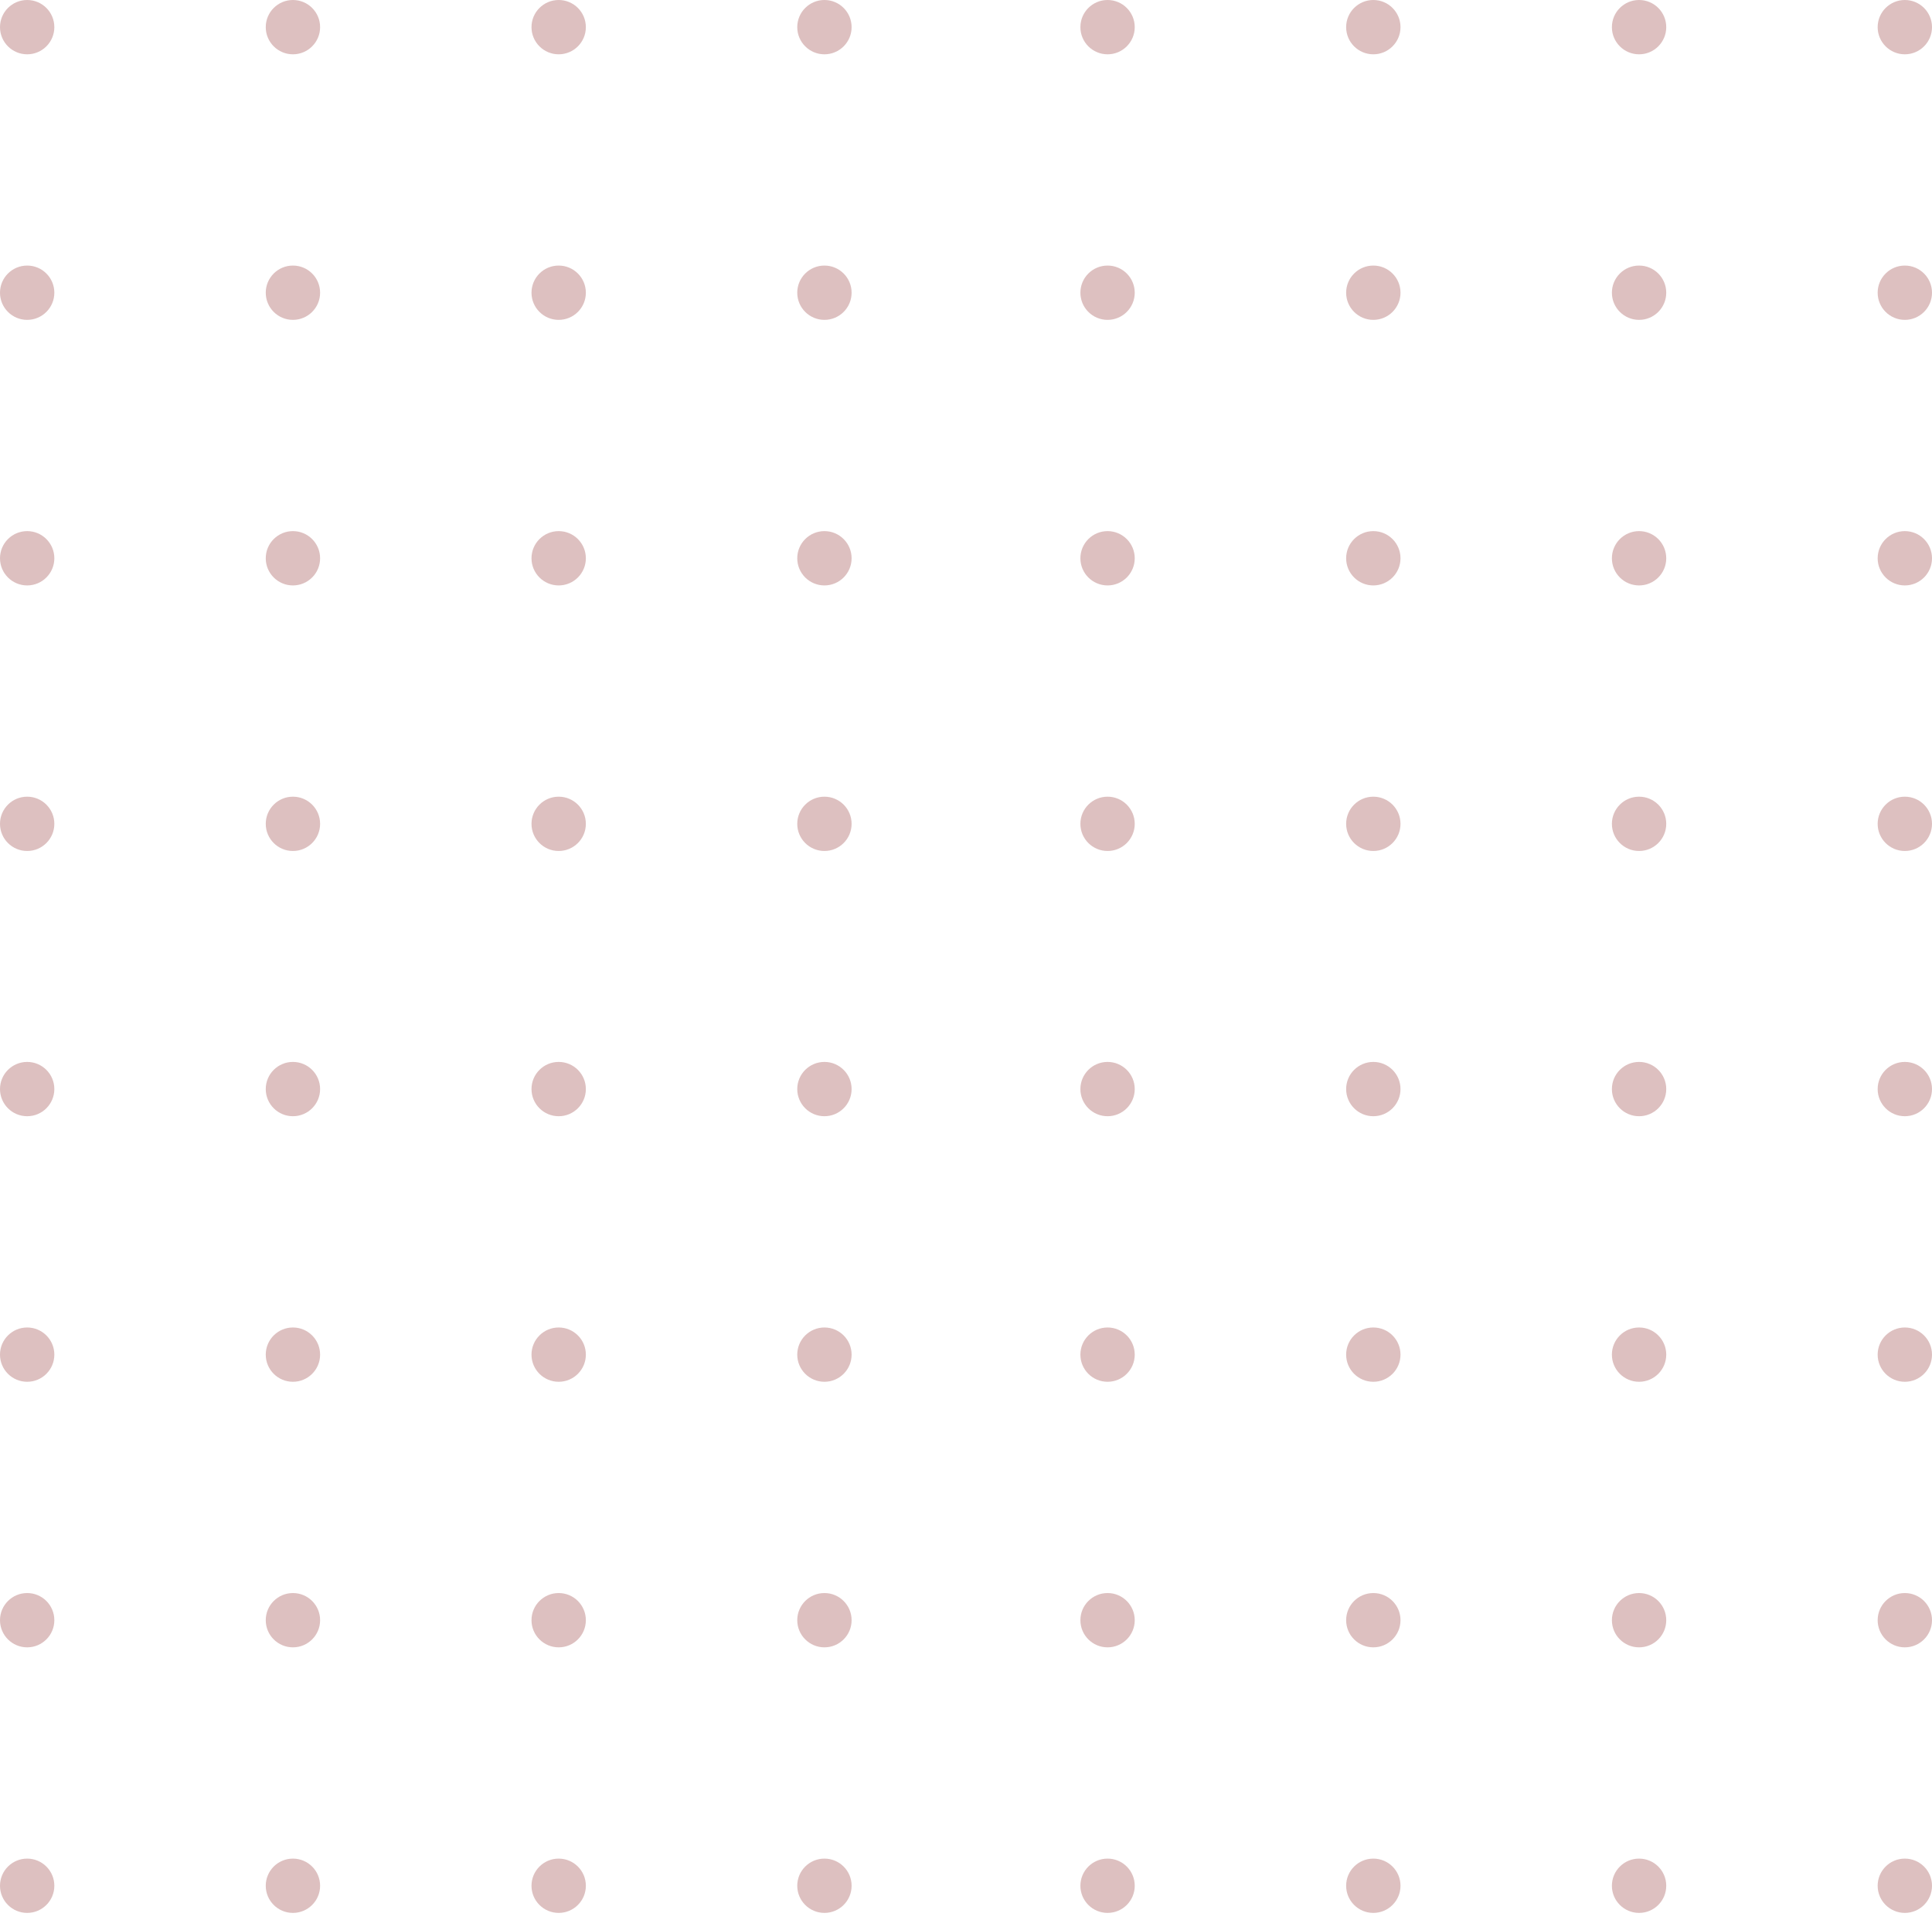 <svg width="152" height="151" viewBox="0 0 152 151" fill="none" xmlns="http://www.w3.org/2000/svg">
<path d="M147.725 2.136C147.725 3.315 148.682 4.272 149.862 4.272C151.043 4.272 152 3.315 152 2.136C152 0.956 151.043 2.79338e-06 149.862 2.74178e-06C148.682 2.69017e-06 147.725 0.956 147.725 2.136Z" fill="#DDC0C0"/>
<path d="M147.725 23.025C147.725 24.204 148.682 25.161 149.862 25.161C151.043 25.161 152 24.204 152 23.025C152 21.845 151.043 20.889 149.862 20.889C148.682 20.889 147.725 21.845 147.725 23.025Z" fill="#DDC0C0"/>
<path d="M147.725 43.914C147.725 45.094 148.682 46.05 149.862 46.05C151.043 46.05 152 45.094 152 43.914C152 42.734 151.043 41.778 149.862 41.778C148.682 41.778 147.725 42.734 147.725 43.914Z" fill="#DDC0C0"/>
<path d="M147.725 64.803C147.725 65.983 148.682 66.939 149.862 66.939C151.043 66.939 152 65.983 152 64.803C152 63.624 151.043 62.667 149.862 62.667C148.682 62.667 147.725 63.624 147.725 64.803Z" fill="#DDC0C0"/>
<path d="M147.725 85.666C147.725 86.846 148.682 87.802 149.862 87.802C151.043 87.802 152 86.846 152 85.666C152 84.487 151.043 83.531 149.862 83.531C148.682 83.531 147.725 84.487 147.725 85.666Z" fill="#DDC0C0"/>
<path d="M147.725 106.555C147.725 107.735 148.682 108.691 149.862 108.691C151.043 108.691 152 107.735 152 106.555C152 105.376 151.043 104.42 149.862 104.42C148.682 104.42 147.725 105.376 147.725 106.555Z" fill="#DDC0C0"/>
<path d="M147.725 127.445C147.725 128.624 148.682 129.58 149.862 129.58C151.043 129.58 152 128.624 152 127.445C152 126.265 151.043 125.309 149.862 125.309C148.682 125.309 147.725 126.265 147.725 127.445Z" fill="#DDC0C0"/>
<path d="M147.725 148.334C147.725 149.513 148.682 150.469 149.862 150.469C151.043 150.469 152 149.513 152 148.334C152 147.154 151.043 146.198 149.862 146.198C148.682 146.198 147.725 147.154 147.725 148.334Z" fill="#DDC0C0"/>
<path d="M126.816 2.136C126.816 3.315 127.773 4.272 128.954 4.272C130.135 4.272 131.092 3.315 131.092 2.136C131.092 0.956 130.135 1.87946e-06 128.954 1.82785e-06C127.773 1.77624e-06 126.816 0.956 126.816 2.136Z" fill="#DDC0C0"/>
<path d="M126.816 23.025C126.816 24.204 127.773 25.161 128.954 25.161C130.135 25.161 131.092 24.204 131.092 23.025C131.092 21.845 130.135 20.889 128.954 20.889C127.773 20.889 126.816 21.845 126.816 23.025Z" fill="#DDC0C0"/>
<path d="M126.816 43.914C126.816 45.094 127.773 46.05 128.954 46.05C130.135 46.05 131.092 45.094 131.092 43.914C131.092 42.734 130.135 41.778 128.954 41.778C127.773 41.778 126.816 42.734 126.816 43.914Z" fill="#DDC0C0"/>
<path d="M126.816 64.803C126.816 65.983 127.773 66.939 128.954 66.939C130.135 66.939 131.092 65.983 131.092 64.803C131.092 63.624 130.135 62.667 128.954 62.667C127.773 62.667 126.816 63.624 126.816 64.803Z" fill="#DDC0C0"/>
<path d="M126.816 85.666C126.816 86.846 127.773 87.802 128.954 87.802C130.135 87.802 131.092 86.846 131.092 85.666C131.092 84.487 130.135 83.531 128.954 83.531C127.773 83.531 126.816 84.487 126.816 85.666Z" fill="#DDC0C0"/>
<path d="M126.816 106.555C126.816 107.735 127.773 108.691 128.954 108.691C130.135 108.691 131.092 107.735 131.092 106.555C131.092 105.376 130.135 104.42 128.954 104.42C127.773 104.42 126.816 105.376 126.816 106.555Z" fill="#DDC0C0"/>
<path d="M126.816 127.445C126.816 128.624 127.773 129.58 128.954 129.58C130.135 129.58 131.092 128.624 131.092 127.445C131.092 126.265 130.135 125.309 128.954 125.309C127.773 125.309 126.816 126.265 126.816 127.445Z" fill="#DDC0C0"/>
<path d="M126.816 148.334C126.816 149.513 127.773 150.469 128.954 150.469C130.135 150.469 131.092 149.513 131.092 148.334C131.092 147.154 130.135 146.198 128.954 146.198C127.773 146.198 126.816 147.154 126.816 148.334Z" fill="#DDC0C0"/>
<path d="M105.908 2.136C105.908 3.315 106.865 4.272 108.046 4.272C109.227 4.272 110.184 3.315 110.184 2.136C110.184 0.956 109.227 9.65532e-07 108.046 9.13925e-07C106.865 8.62317e-07 105.908 0.956 105.908 2.136Z" fill="#DDC0C0"/>
<path d="M105.908 23.025C105.908 24.204 106.865 25.161 108.046 25.161C109.227 25.161 110.184 24.204 110.184 23.025C110.184 21.845 109.227 20.889 108.046 20.889C106.865 20.889 105.908 21.845 105.908 23.025Z" fill="#DDC0C0"/>
<path d="M105.908 43.914C105.908 45.094 106.865 46.05 108.046 46.05C109.227 46.05 110.184 45.094 110.184 43.914C110.184 42.734 109.227 41.778 108.046 41.778C106.865 41.778 105.908 42.734 105.908 43.914Z" fill="#DDC0C0"/>
<path d="M105.908 64.803C105.908 65.983 106.865 66.939 108.046 66.939C109.227 66.939 110.184 65.983 110.184 64.803C110.184 63.624 109.227 62.667 108.046 62.667C106.865 62.667 105.908 63.624 105.908 64.803Z" fill="#DDC0C0"/>
<path d="M105.908 85.666C105.908 86.846 106.865 87.802 108.046 87.802C109.227 87.802 110.184 86.846 110.184 85.666C110.184 84.487 109.227 83.531 108.046 83.531C106.865 83.531 105.908 84.487 105.908 85.666Z" fill="#DDC0C0"/>
<path d="M105.908 106.555C105.908 107.735 106.865 108.691 108.046 108.691C109.227 108.691 110.184 107.735 110.184 106.555C110.184 105.376 109.227 104.42 108.046 104.42C106.865 104.42 105.908 105.376 105.908 106.555Z" fill="#DDC0C0"/>
<path d="M105.908 127.445C105.908 128.624 106.865 129.58 108.046 129.58C109.227 129.58 110.184 128.624 110.184 127.445C110.184 126.265 109.227 125.309 108.046 125.309C106.865 125.309 105.908 126.265 105.908 127.445Z" fill="#DDC0C0"/>
<path d="M105.908 148.334C105.908 149.513 106.865 150.469 108.046 150.469C109.227 150.469 110.184 149.513 110.184 148.334C110.184 147.154 109.227 146.198 108.046 146.198C106.865 146.198 105.908 147.154 105.908 148.334Z" fill="#DDC0C0"/>
<path d="M85 2.136C85 3.315 85.957 4.272 87.138 4.272C88.318 4.272 89.275 3.315 89.275 2.136C89.275 0.956 88.318 5.16075e-08 87.138 0C85.957 -5.16075e-08 85 0.956 85 2.136Z" fill="#DDC0C0"/>
<path d="M85 23.025C85 24.204 85.957 25.161 87.138 25.161C88.318 25.161 89.275 24.204 89.275 23.025C89.275 21.845 88.318 20.889 87.138 20.889C85.957 20.889 85 21.845 85 23.025Z" fill="#DDC0C0"/>
<path d="M85 43.914C85 45.094 85.957 46.05 87.138 46.05C88.318 46.05 89.275 45.094 89.275 43.914C89.275 42.734 88.318 41.778 87.138 41.778C85.957 41.778 85 42.734 85 43.914Z" fill="#DDC0C0"/>
<path d="M85 64.803C85 65.983 85.957 66.939 87.138 66.939C88.318 66.939 89.275 65.983 89.275 64.803C89.275 63.624 88.318 62.667 87.138 62.667C85.957 62.667 85 63.624 85 64.803Z" fill="#DDC0C0"/>
<path d="M85 85.666C85 86.846 85.957 87.802 87.138 87.802C88.318 87.802 89.275 86.846 89.275 85.666C89.275 84.487 88.318 83.531 87.138 83.531C85.957 83.531 85 84.487 85 85.666Z" fill="#DDC0C0"/>
<path d="M85 106.555C85 107.735 85.957 108.691 87.138 108.691C88.318 108.691 89.275 107.735 89.275 106.555C89.275 105.376 88.318 104.42 87.138 104.42C85.957 104.42 85 105.376 85 106.555Z" fill="#DDC0C0"/>
<path d="M85 127.445C85 128.624 85.957 129.58 87.138 129.58C88.318 129.58 89.275 128.624 89.275 127.445C89.275 126.265 88.318 125.309 87.138 125.309C85.957 125.309 85 126.265 85 127.445Z" fill="#DDC0C0"/>
<path d="M85 148.334C85 149.513 85.957 150.469 87.138 150.469C88.318 150.469 89.275 149.513 89.275 148.334C89.275 147.154 88.318 146.198 87.138 146.198C85.957 146.198 85 147.154 85 148.334Z" fill="#DDC0C0"/>
<path d="M62.724 2.136C62.724 3.315 63.682 4.272 64.862 4.272C66.043 4.272 67 3.315 67 2.136C67 0.956 66.043 2.79338e-06 64.862 2.74178e-06C63.682 2.69017e-06 62.724 0.956 62.724 2.136Z" fill="#DDC0C0"/>
<path d="M62.724 23.025C62.724 24.204 63.682 25.161 64.862 25.161C66.043 25.161 67 24.204 67 23.025C67 21.845 66.043 20.889 64.862 20.889C63.682 20.889 62.724 21.845 62.724 23.025Z" fill="#DDC0C0"/>
<path d="M62.724 43.914C62.724 45.094 63.682 46.05 64.862 46.05C66.043 46.05 67 45.094 67 43.914C67 42.734 66.043 41.778 64.862 41.778C63.682 41.778 62.724 42.734 62.724 43.914Z" fill="#DDC0C0"/>
<path d="M62.724 64.803C62.724 65.983 63.682 66.939 64.862 66.939C66.043 66.939 67 65.983 67 64.803C67 63.624 66.043 62.667 64.862 62.667C63.682 62.667 62.724 63.624 62.724 64.803Z" fill="#DDC0C0"/>
<path d="M62.724 85.666C62.724 86.846 63.682 87.802 64.862 87.802C66.043 87.802 67 86.846 67 85.666C67 84.487 66.043 83.531 64.862 83.531C63.682 83.531 62.724 84.487 62.724 85.666Z" fill="#DDC0C0"/>
<path d="M62.724 106.555C62.724 107.735 63.682 108.691 64.862 108.691C66.043 108.691 67 107.735 67 106.555C67 105.376 66.043 104.42 64.862 104.42C63.682 104.42 62.724 105.376 62.724 106.555Z" fill="#DDC0C0"/>
<path d="M62.724 127.445C62.724 128.624 63.682 129.58 64.862 129.58C66.043 129.58 67 128.624 67 127.445C67 126.265 66.043 125.309 64.862 125.309C63.682 125.309 62.724 126.265 62.724 127.445Z" fill="#DDC0C0"/>
<path d="M62.724 148.334C62.724 149.513 63.682 150.469 64.862 150.469C66.043 150.469 67 149.513 67 148.334C67 147.154 66.043 146.198 64.862 146.198C63.682 146.198 62.724 147.154 62.724 148.334Z" fill="#DDC0C0"/>
<path d="M41.816 2.136C41.816 3.315 42.773 4.272 43.954 4.272C45.135 4.272 46.092 3.315 46.092 2.136C46.092 0.956 45.135 1.87946e-06 43.954 1.82785e-06C42.773 1.77624e-06 41.816 0.956 41.816 2.136Z" fill="#DDC0C0"/>
<path d="M41.816 23.025C41.816 24.204 42.773 25.161 43.954 25.161C45.135 25.161 46.092 24.204 46.092 23.025C46.092 21.845 45.135 20.889 43.954 20.889C42.773 20.889 41.816 21.845 41.816 23.025Z" fill="#DDC0C0"/>
<path d="M41.816 43.914C41.816 45.094 42.773 46.05 43.954 46.05C45.135 46.05 46.092 45.094 46.092 43.914C46.092 42.734 45.135 41.778 43.954 41.778C42.773 41.778 41.816 42.734 41.816 43.914Z" fill="#DDC0C0"/>
<path d="M41.816 64.803C41.816 65.983 42.773 66.939 43.954 66.939C45.135 66.939 46.092 65.983 46.092 64.803C46.092 63.624 45.135 62.667 43.954 62.667C42.773 62.667 41.816 63.624 41.816 64.803Z" fill="#DDC0C0"/>
<path d="M41.816 85.666C41.816 86.846 42.773 87.802 43.954 87.802C45.135 87.802 46.092 86.846 46.092 85.666C46.092 84.487 45.135 83.531 43.954 83.531C42.773 83.531 41.816 84.487 41.816 85.666Z" fill="#DDC0C0"/>
<path d="M41.816 106.555C41.816 107.735 42.773 108.691 43.954 108.691C45.135 108.691 46.092 107.735 46.092 106.555C46.092 105.376 45.135 104.42 43.954 104.42C42.773 104.42 41.816 105.376 41.816 106.555Z" fill="#DDC0C0"/>
<path d="M41.816 127.445C41.816 128.624 42.773 129.58 43.954 129.58C45.135 129.58 46.092 128.624 46.092 127.445C46.092 126.265 45.135 125.309 43.954 125.309C42.773 125.309 41.816 126.265 41.816 127.445Z" fill="#DDC0C0"/>
<path d="M41.816 148.334C41.816 149.513 42.773 150.469 43.954 150.469C45.135 150.469 46.092 149.513 46.092 148.334C46.092 147.154 45.135 146.198 43.954 146.198C42.773 146.198 41.816 147.154 41.816 148.334Z" fill="#DDC0C0"/>
<path d="M20.908 2.136C20.908 3.315 21.865 4.272 23.046 4.272C24.227 4.272 25.184 3.315 25.184 2.136C25.184 0.956 24.227 9.65532e-07 23.046 9.13925e-07C21.865 8.62317e-07 20.908 0.956 20.908 2.136Z" fill="#DDC0C0"/>
<path d="M20.908 23.025C20.908 24.204 21.865 25.161 23.046 25.161C24.227 25.161 25.184 24.204 25.184 23.025C25.184 21.845 24.227 20.889 23.046 20.889C21.865 20.889 20.908 21.845 20.908 23.025Z" fill="#DDC0C0"/>
<path d="M20.908 43.914C20.908 45.094 21.865 46.05 23.046 46.05C24.227 46.05 25.184 45.094 25.184 43.914C25.184 42.734 24.227 41.778 23.046 41.778C21.865 41.778 20.908 42.734 20.908 43.914Z" fill="#DDC0C0"/>
<path d="M20.908 64.803C20.908 65.983 21.865 66.939 23.046 66.939C24.227 66.939 25.184 65.983 25.184 64.803C25.184 63.624 24.227 62.667 23.046 62.667C21.865 62.667 20.908 63.624 20.908 64.803Z" fill="#DDC0C0"/>
<path d="M20.908 85.666C20.908 86.846 21.865 87.802 23.046 87.802C24.227 87.802 25.184 86.846 25.184 85.666C25.184 84.487 24.227 83.531 23.046 83.531C21.865 83.531 20.908 84.487 20.908 85.666Z" fill="#DDC0C0"/>
<path d="M20.908 106.555C20.908 107.735 21.865 108.691 23.046 108.691C24.227 108.691 25.184 107.735 25.184 106.555C25.184 105.376 24.227 104.42 23.046 104.42C21.865 104.42 20.908 105.376 20.908 106.555Z" fill="#DDC0C0"/>
<path d="M20.908 127.445C20.908 128.624 21.865 129.58 23.046 129.58C24.227 129.58 25.184 128.624 25.184 127.445C25.184 126.265 24.227 125.309 23.046 125.309C21.865 125.309 20.908 126.265 20.908 127.445Z" fill="#DDC0C0"/>
<path d="M20.908 148.334C20.908 149.513 21.865 150.469 23.046 150.469C24.227 150.469 25.184 149.513 25.184 148.334C25.184 147.154 24.227 146.198 23.046 146.198C21.865 146.198 20.908 147.154 20.908 148.334Z" fill="#DDC0C0"/>
<path d="M6.39051e-06 2.136C6.33895e-06 3.315 0.957 4.272 2.138 4.272C3.318 4.272 4.275 3.315 4.275 2.136C4.275 0.956 3.318 5.16075e-08 2.138 0C0.957 -5.16075e-08 6.44207e-06 0.956 6.39051e-06 2.136Z" fill="#DDC0C0"/>
<path d="M5.47742e-06 23.025C5.42586e-06 24.204 0.957 25.161 2.138 25.161C3.318 25.161 4.275 24.204 4.275 23.025C4.275 21.845 3.318 20.889 2.138 20.889C0.957 20.889 5.52898e-06 21.845 5.47742e-06 23.025Z" fill="#DDC0C0"/>
<path d="M4.56433e-06 43.914C4.51277e-06 45.094 0.957 46.05 2.138 46.05C3.318 46.05 4.275 45.094 4.275 43.914C4.275 42.734 3.318 41.778 2.138 41.778C0.957 41.778 4.61589e-06 42.734 4.56433e-06 43.914Z" fill="#DDC0C0"/>
<path d="M3.65123e-06 64.803C3.59967e-06 65.983 0.957 66.939 2.138 66.939C3.318 66.939 4.275 65.983 4.275 64.803C4.275 63.624 3.318 62.667 2.138 62.667C0.957 62.667 3.70279e-06 63.624 3.65123e-06 64.803Z" fill="#DDC0C0"/>
<path d="M2.73928e-06 85.666C2.68772e-06 86.846 0.957 87.802 2.138 87.802C3.318 87.802 4.275 86.846 4.275 85.666C4.275 84.487 3.318 83.531 2.138 83.531C0.957 83.531 2.79084e-06 84.487 2.73928e-06 85.666Z" fill="#DDC0C0"/>
<path d="M1.82619e-06 106.555C1.77462e-06 107.735 0.957 108.691 2.138 108.691C3.318 108.691 4.275 107.735 4.275 106.555C4.275 105.376 3.318 104.42 2.138 104.42C0.957 104.42 1.87775e-06 105.376 1.82619e-06 106.555Z" fill="#DDC0C0"/>
<path d="M9.13093e-07 127.445C8.61532e-07 128.624 0.957 129.58 2.138 129.58C3.318 129.58 4.275 128.624 4.275 127.445C4.275 126.265 3.318 125.309 2.138 125.309C0.957 125.309 9.64653e-07 126.265 9.13093e-07 127.445Z" fill="#DDC0C0"/>
<path d="M0 148.334C-5.15606e-08 149.513 0.957 150.469 2.138 150.469C3.318 150.469 4.275 149.513 4.275 148.334C4.275 147.154 3.318 146.198 2.138 146.198C0.957 146.198 5.15606e-08 147.154 0 148.334Z" fill="#DDC0C0"/>
</svg>
